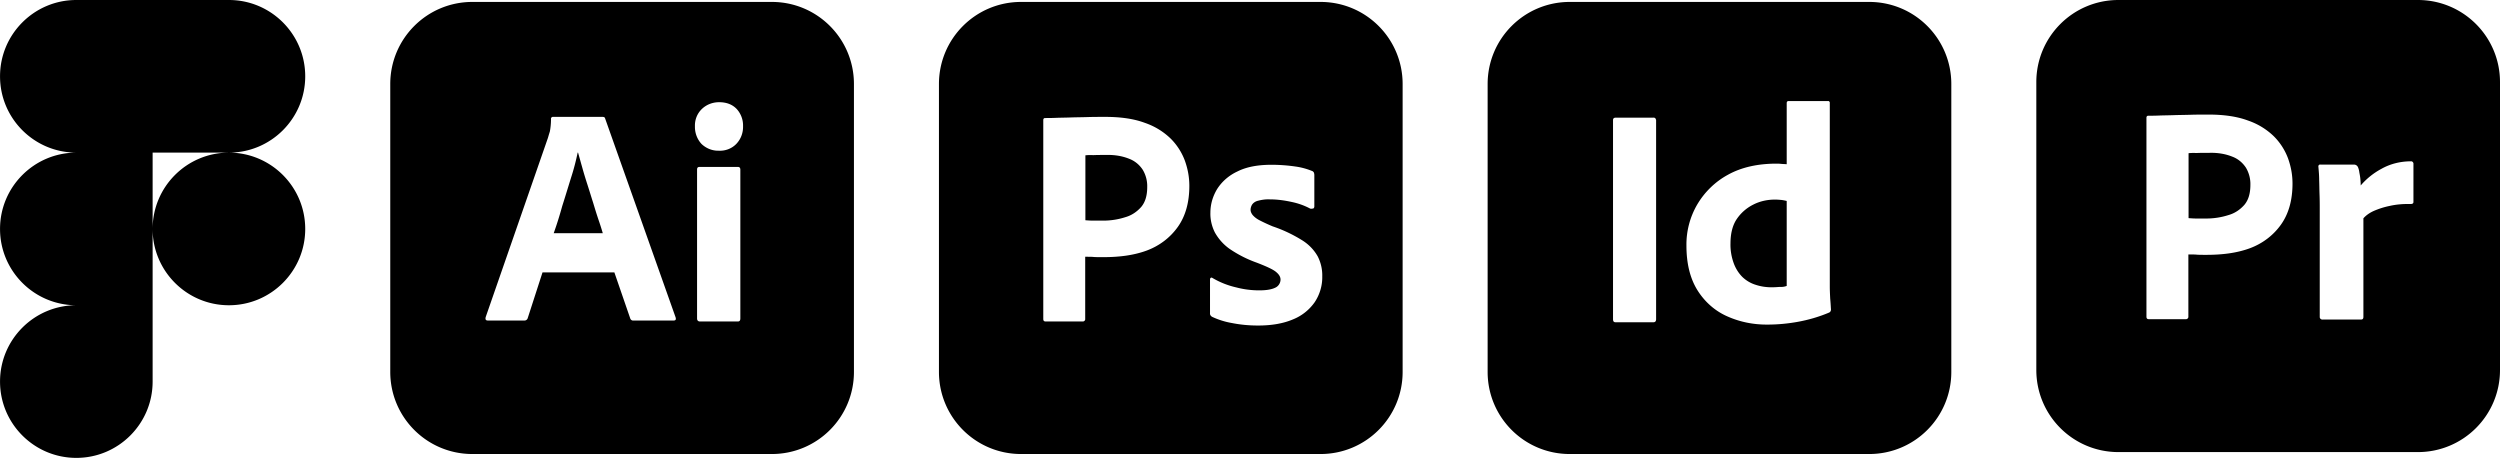<svg xmlns="http://www.w3.org/2000/svg" width="1294" height="237" fill="none"><path fill="#000" fill-rule="evenodd" d="M1096.5 0h155c23.5 0 42.5 19 42.5 42.5v149c0 23.5-19 42.5-42.5 42.5h-155c-23.5 0-42.5-19-42.5-42.5v-149C1054 19 1073 0 1096.5 0m14.5 163.9V61c0-.7.3-1.1 1-1.1 1.7 0 3.3 0 5.6-.1 1.24-.051 2.5-.076 3.8-.102 1.23-.025 2.49-.05 3.8-.098 1.4-.052 2.85-.077 4.35-.103 1.4-.024 2.85-.049 4.35-.097 3.1-.1 6.1-.1 9.1-.1 8.2 0 15 1 20.6 3.1 5 1.7 9.6 4.5 13.4 8.2 3.2 3.2 5.7 7.1 7.3 11.4 1.5 4.2 2.3 8.5 2.3 13q0 12.9-6 21.3c-4 5.6-9.6 9.8-16.1 12.2-6.8 2.5-14.3 3.4-22.5 3.4-2.4 0-4 0-5-.1s-2.4-.1-4.3-.1v32.1c.1.7-.4 1.3-1.1 1.4h-19.4c-.8 0-1.2-.4-1.2-1.3m21.8-84.6v33.6l.3.022c1.29.092 2.49.178 3.6.178h5.3c3.9 0 7.8-.6 11.5-1.8 3.2-.9 6-2.8 8.2-5.3 2.1-2.5 3.1-5.9 3.1-10.3.1-3.1-.7-6.2-2.3-8.9-1.7-2.6-4.1-4.6-7-5.7-3.7-1.5-7.7-2.1-11.8-2-2.6 0-4.9 0-6.8.1-2-.1-3.4 0-4.1.1m85.7 5.9H1201c-.1-.1-.3-.1-.3 0-.5.1-.8.6-.7 1.1l.02.276v.004c.2 2.199.38 4.314.38 6.52.05 1.3.07 2.6.1 3.9.02 1.3.05 2.6.1 3.9.1 2.6.1 5.1.1 7.5v55.8c.1.8.8 1.3 1.6 1.2h19.7c.9 0 1.3-.4 1.3-1.4v-51c1.4-1.6 3.2-2.8 5.1-3.7q4.05-1.8 8.4-2.7c3.5-.8 7.2-1.1 10.8-1 1.1 0 1.6-.3 1.6-1.1V84.6c-.1-.7-.7-1.2-1.4-1.1-5.3 0-10.6 1.3-15.2 3.9-4.1 2.2-7.7 5.1-10.7 8.6 0-1.3-.1-2.5-.2-3.6-.1-1-.3-2.1-.5-3.1-.1-.9-.3-1.7-.6-2.5-.3-.9-1.1-1.6-2.1-1.6M.016 39.5C.016 17.696 17.708 0 39.508 0h78.984c21.8 0 39.492 17.696 39.492 39.5S140.292 79 118.492 79H39.508C17.708 79 .016 61.304.016 39.5M812.5 1h155C991 1 1010 20 1010 43.5v149c0 23.5-19 42.5-42.5 42.5h-155c-23.5 0-42.5-19-42.5-42.5v-149C770 20 789 1 812.5 1m44.7 61.2v103c0 1.1-.5 1.6-1.4 1.6h-19.6c-.9 0-1.3-.5-1.3-1.6v-103c0-.9.5-1.3 1.4-1.3h19.5c.6-.1 1.2.3 1.3 1 .1.1.1.2.1.3m36.3 101.3c6.7 3.1 14.1 4.6 21.5 4.5 5.2 0 10.4-.5 15.4-1.4 5.6-1 11.1-2.6 16.3-4.8.7-.3 1-.9 1-1.6l-.013-.216-.013-.231-.021-.36v-.003a130 130 0 0 0-.353-4.99l-.027-.599c-.09-1.965-.173-3.766-.173-5.401V53c-.1-.4-.5-.8-1-.7h-20.3c-.7 0-1 .4-1 1.1V85c-.555-.046-1.068-.071-1.547-.094a26 26 0 0 1-1.553-.106c-.9-.1-1.6-.1-2.1-.1-9.9 0-18.3 1.9-25.3 5.8-6.6 3.6-12.1 9-15.9 15.5-3.7 6.4-5.6 13.7-5.5 21.1 0 9.1 1.8 16.7 5.5 22.8 3.6 5.9 8.8 10.7 15.1 13.6m31.3-59.5v44c-1.1.4-2.3.6-3.6.5-1.3.1-2.7.2-4.2.2-2.8 0-5.6-.4-8.3-1.3-2.6-.8-4.9-2.2-6.8-4-2-2-3.5-4.4-4.5-7.1-1.2-3.3-1.8-6.8-1.7-10.3 0-5.2 1.1-9.5 3.3-12.7s5.1-5.7 8.5-7.4c3.5-1.8 7.4-2.6 11.3-2.6 1.1 0 2.2.1 3.3.2.9.1 1.8.3 2.7.5M39.508 237C61.308 237 79 219.304 79 197.5v-78.975C79.013 140.317 96.7 158 118.492 158c21.8 0 39.492-17.696 39.492-39.5S140.292 79 118.492 79C96.701 79 79.013 96.683 79 118.475V79H39.508C17.708 79 .016 96.696.016 118.5c0 21.796 17.68 39.487 39.468 39.5-21.789.013-39.468 17.704-39.468 39.5 0 21.804 17.692 39.5 39.492 39.5M683.5 1h-155C505 1 486 20 486 43.5v149c0 23.5 19 42.5 42.5 42.5h155c23.5 0 42.5-19 42.5-42.5v-149C726 20 707 1 683.5 1M540 62.2v102.9c0 .9.4 1.3 1.2 1.3h19.4c.7-.1 1.2-.7 1.1-1.4v-32.1c1.9 0 3.3 0 4.3.1s2.6.1 5 .1c8.2 0 15.7-.9 22.5-3.4 6.5-2.4 12.1-6.6 16.1-12.2q6-8.4 6-21.3c0-4.5-.8-8.8-2.3-13-1.6-4.3-4.1-8.2-7.3-11.4-3.8-3.7-8.4-6.5-13.4-8.2-5.6-2.1-12.4-3.1-20.6-3.1-3 0-6 0-9.1.1-1.497.048-2.947.073-4.35.097-1.504.026-2.954.051-4.35.103-1.31.049-2.572.074-3.799.098-1.303.025-2.565.05-3.801.102-2.3.1-3.9.1-5.6.1-.7 0-1 .4-1 1.1m21.8 51.8V80.4c.7-.1 2.1-.2 4.1-.1 1.9-.1 4.2-.1 6.8-.1 4.1-.1 8.1.5 11.8 2 2.9 1.1 5.3 3.1 7 5.7 1.6 2.7 2.4 5.8 2.3 8.9 0 4.4-1 7.8-3.1 10.3-2.2 2.5-5 4.4-8.2 5.3-3.7 1.2-7.6 1.8-11.5 1.8h-5.3c-1.114 0-2.314-.086-3.6-.178zm116.2-6.1c-3-1.6-6.2-2.7-9.6-3.4-3.7-.8-7.4-1.3-11.2-1.3-2-.1-4.1.2-6 .7-1.3.3-2.4 1-3.1 2-.5.8-.8 1.8-.8 2.7s.4 1.8 1 2.6c.9 1.1 2.1 2 3.4 2.7 2.3 1.2 4.7 2.3 7.1 3.3 5.4 1.8 10.6 4.3 15.4 7.3 3.3 2.1 6 4.9 7.9 8.3 1.6 3.2 2.4 6.7 2.3 10.3.1 4.7-1.3 9.4-3.9 13.3-2.8 4-6.7 7.1-11.2 8.9-4.9 2.1-10.9 3.2-18.1 3.2-4.6 0-9.1-.4-13.6-1.3-3.5-.6-7-1.7-10.2-3.2-.7-.4-1.2-1.1-1.1-1.9v-17.4c0-.3.1-.7.4-.9s.6-.1.9.1c3.9 2.3 8 3.9 12.4 4.9 3.8 1 7.8 1.5 11.8 1.5 3.8 0 6.5-.5 8.3-1.4 1.6-.7 2.7-2.4 2.7-4.2 0-1.4-.8-2.7-2.4-4s-4.9-2.8-9.8-4.7c-5.1-1.8-9.8-4.2-14.2-7.2-3.1-2.2-5.7-5.1-7.6-8.5-1.6-3.2-2.4-6.7-2.3-10.2 0-4.3 1.2-8.4 3.4-12.1 2.5-4 6.2-7.2 10.5-9.2 4.7-2.4 10.6-3.5 17.7-3.5 4.1 0 8.3.3 12.4.9 3 .4 5.9 1.2 8.6 2.3.4.1.8.5 1 .9.1.4.2.8.2 1.2v16.3c0 .4-.2.8-.5 1-.9.2-1.4.2-1.8 0M244.5 1h155C423 1 442 20 442 43.5v149c0 23.5-19 42.5-42.5 42.5h-155c-23.5 0-42.5-19-42.5-42.5v-149C202 20 221 1 244.5 1M318 141h-37.2l-7.6 23.5c-.2.9-1 1.5-1.9 1.4h-18.8c-1.1 0-1.4-.6-1.1-1.8l32.2-92.7q.13-.437.265-.9c.219-.75.452-1.55.735-2.4.4-2.1.6-4.3.6-6.5-.1-.5.3-1 .8-1.1h25.9c.8 0 1.2.3 1.3.8l36.5 103c.3 1.1 0 1.6-1 1.6h-20.9c-.7.1-1.4-.4-1.6-1.1zm-31.4-20.3H312c-.6-2.1-1.4-4.6-2.3-7.2-.9-2.7-1.8-5.6-2.7-8.6-.5-1.55-.975-3.075-1.45-4.6s-.95-3.05-1.45-4.6c-1-3.1-1.9-6-2.7-8.9q-.53-1.86-1.012-3.6l-.001-.004c-.407-1.46-.797-2.86-1.187-4.196h-.2c-.9 4.3-2 8.6-3.4 12.9-.57 1.823-1.139 3.674-1.714 5.544l-.006.017v.002c-.938 3.048-1.89 6.142-2.88 9.237-1.4 5.1-2.9 9.8-4.4 14M372 78c-3.3.1-6.5-1.2-8.9-3.5-2.3-2.5-3.5-5.8-3.4-9.2-.1-3.4 1.2-6.6 3.6-8.9s5.6-3.5 8.9-3.5c3.9 0 6.9 1.2 9.1 3.5 2.2 2.4 3.4 5.6 3.3 8.9.1 3.4-1.1 6.7-3.5 9.2-2.3 2.4-5.7 3.7-9.1 3.5m-11.2 86.8v-77c0-1 .4-1.4 1.3-1.4h19.8c.9 0 1.3.5 1.3 1.4v77c0 1.1-.4 1.6-1.3 1.6h-19.6c-1 0-1.5-.6-1.5-1.6" clip-rule="evenodd"/></svg>